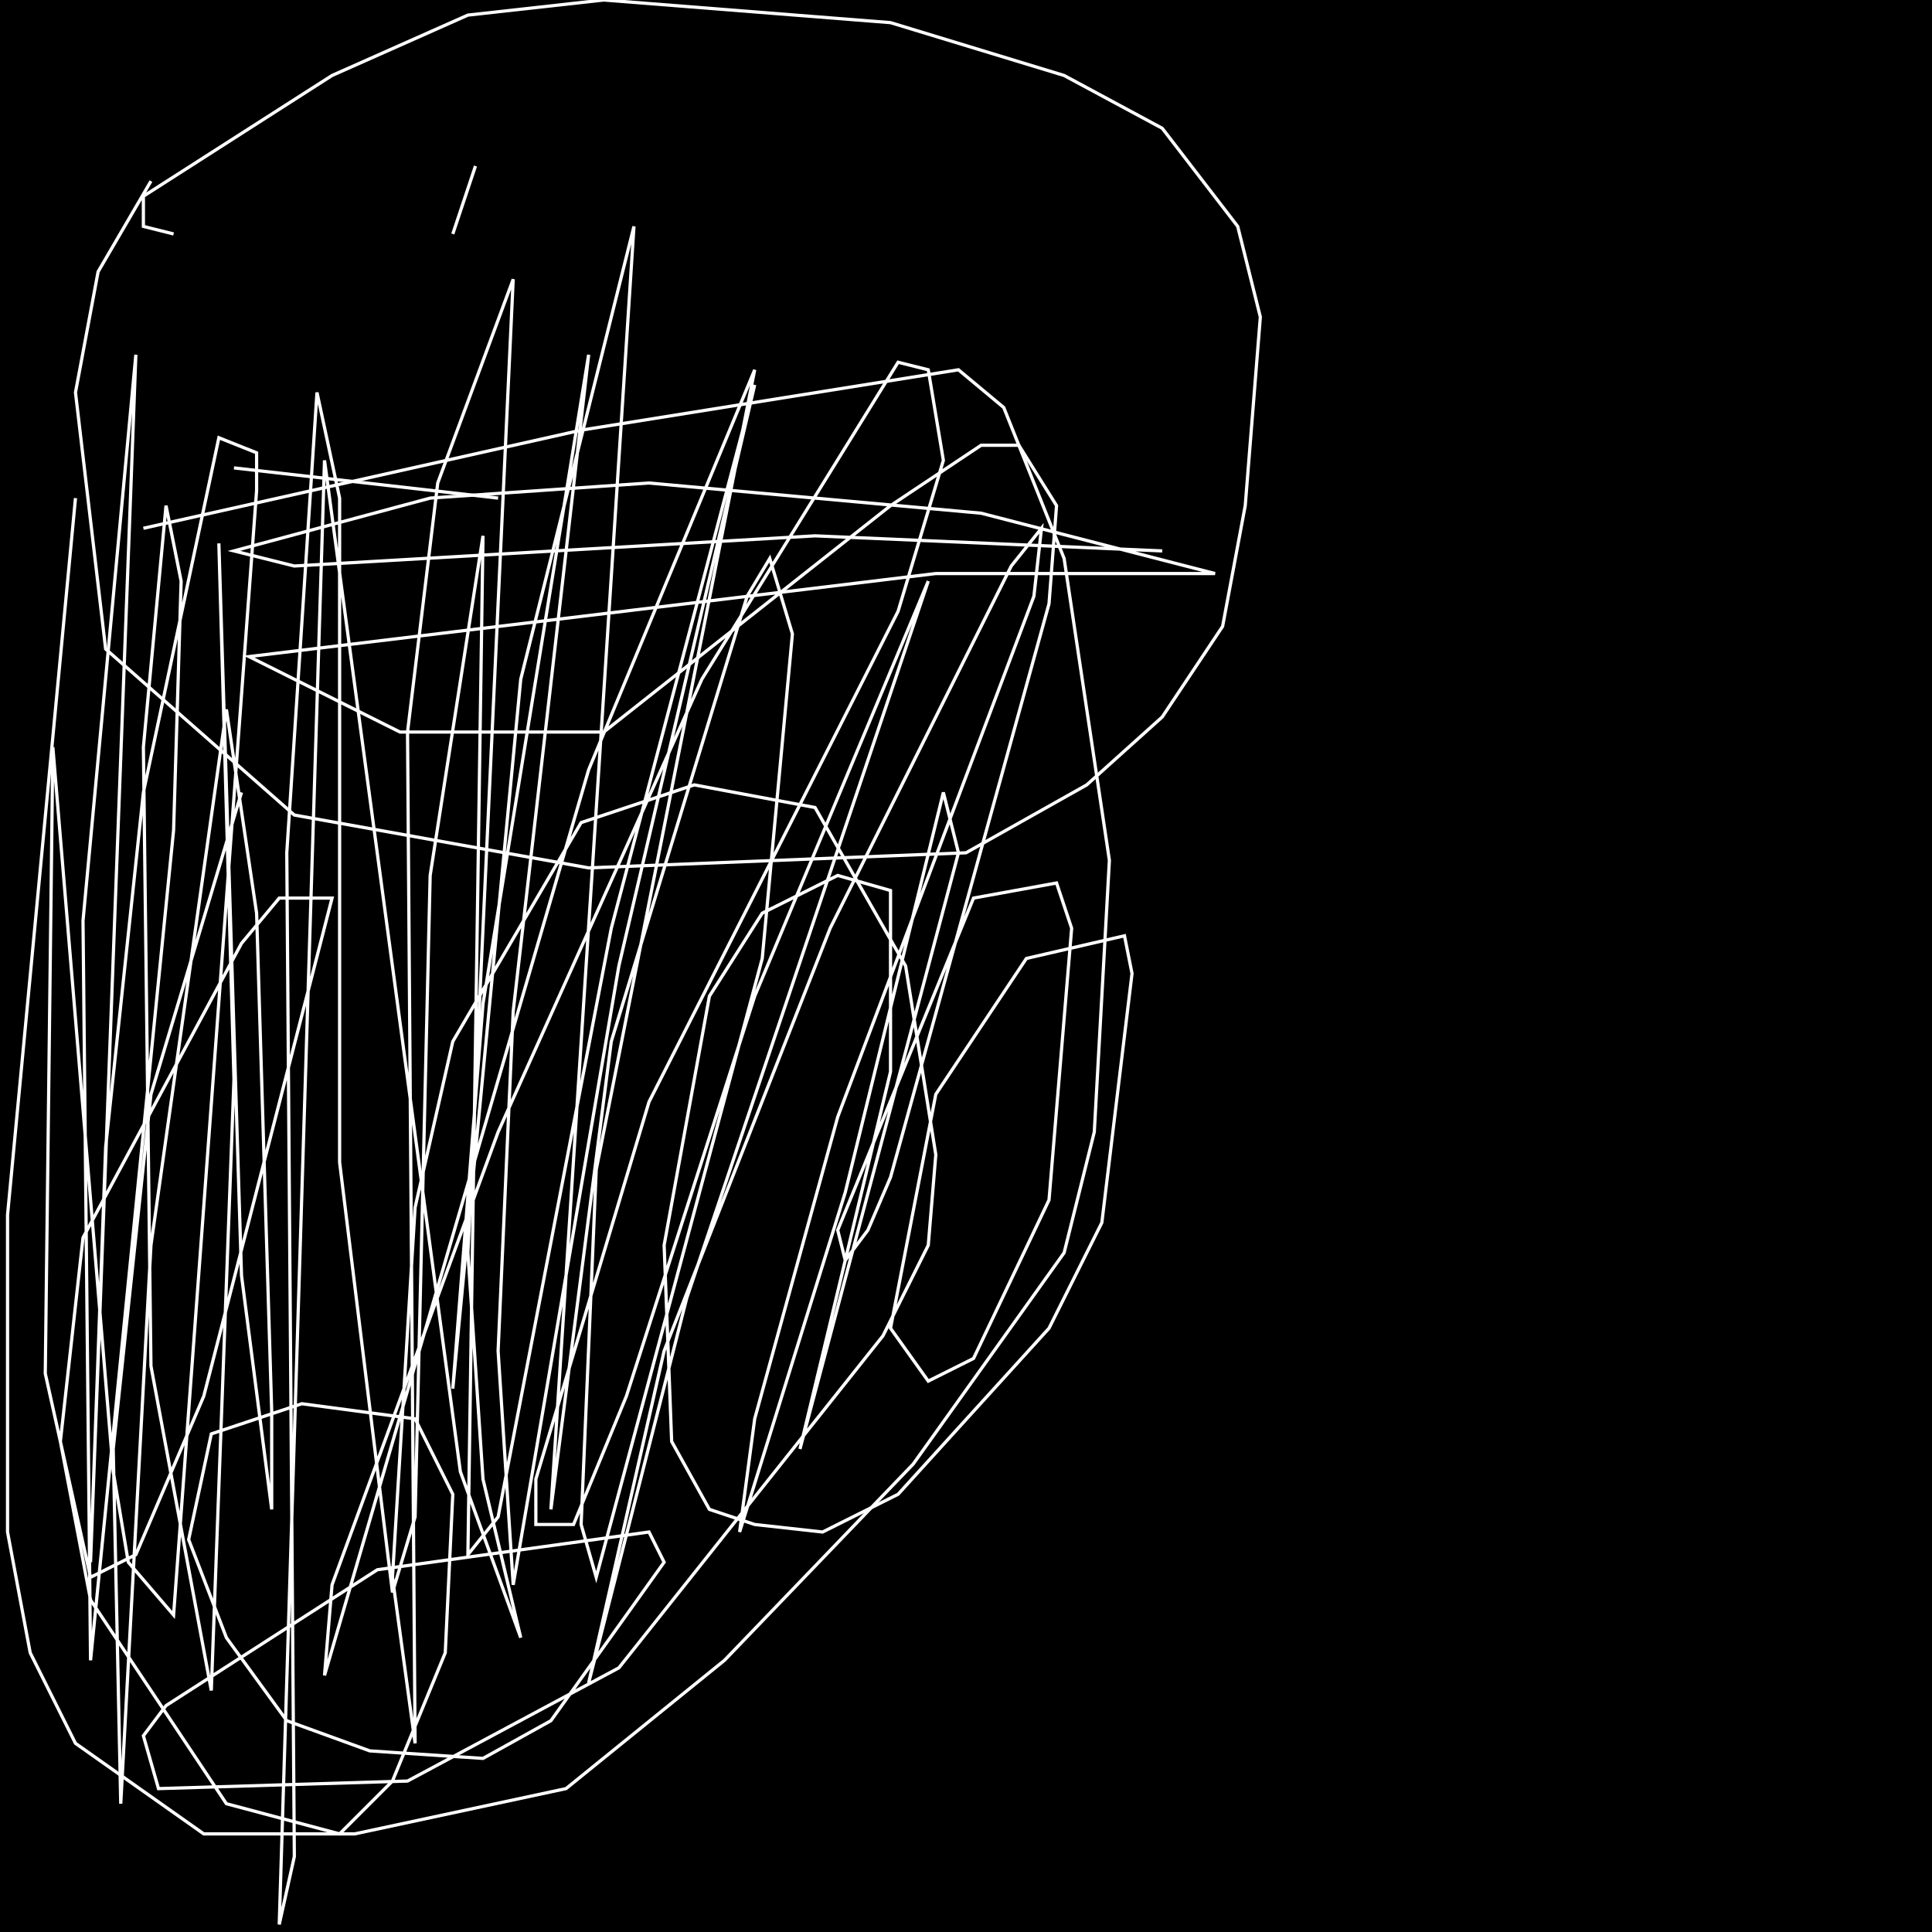 <?xml version="1.0" encoding="UTF-8" standalone="no"?>
<!--Created with ndjsontosvg (https:https://github.com/thompson318/ndjsontosvg) 
	from the simplified Google quickdraw data set. key_id = 6274931941703680-->
<svg width="600" height="600"
	xmlns="http://www.w3.org/2000/svg">
	xmlns:ndjsontosvg="https://github.com/thompson318/ndjsontosvg"
	xmlns:quickdraw="https://quickdraw.withgoogle.com/data"
	xmlns:scikit-surgery="https://doi.org/10.1007/s11548-020-02180-5">

	<rect width="100%" height="100%" fill="black" />
	<path d = "M 23.44 154.69 L 2.34 377.34 L 2.34 475.78 L 9.38 513.28 L 23.44 541.41 L 63.28 569.53 L 110.16 569.53 L 175.78 555.47 L 225.00 515.62 L 283.59 454.69 L 330.47 389.06 L 339.84 351.56 L 344.53 267.19 L 330.47 173.44 L 311.72 126.56 L 297.66 114.84 L 180.47 133.59 L 44.53 164.06" stroke="white" fill="transparent"/>
	<path d = "M 154.69 154.69 L 72.66 145.31" stroke="white" fill="transparent"/>
	<path d = "M 75.00 246.09 L 46.88 339.84 L 35.16 450.00 L 37.50 560.16 L 46.88 386.72 L 70.31 220.31 L 79.69 283.59 L 84.38 438.28 L 84.38 468.75 L 75.00 396.09 L 67.97 168.75 L 72.66 335.16 L 65.62 525.00 L 46.88 424.22 L 44.53 232.03 L 51.56 157.03 L 56.25 180.47 L 53.91 257.81 L 28.12 515.62 L 25.78 285.94 L 42.19 110.16 L 28.12 485.16 L 32.81 356.25 L 44.53 246.09 L 67.97 135.94 L 79.69 140.62 L 79.69 152.34 L 53.91 501.56 L 39.84 485.16 L 35.16 457.03 L 16.41 232.03 L 14.06 426.56 L 28.12 489.84 L 42.19 482.81 L 63.28 433.59 L 103.12 278.91 L 86.72 278.91 L 75.00 292.97 L 25.78 384.38 L 18.75 447.66 L 28.12 496.88 L 70.31 560.16 L 105.47 569.53 L 121.88 553.12 L 138.28 513.28 L 140.62 464.06 L 128.91 440.62 L 93.75 435.94 L 65.62 445.31 L 58.59 478.12 L 70.31 508.59 L 89.06 534.38 L 114.84 543.75 L 150.00 546.09 L 171.09 534.38 L 206.25 485.16 L 201.56 475.78 L 117.19 487.50 L 51.56 529.69 L 44.53 539.06 L 49.22 555.47 L 126.56 553.12 L 192.19 517.97 L 274.22 414.84 L 288.28 386.72 L 290.62 358.59 L 281.25 300.00 L 253.12 250.78 L 215.62 243.75 L 180.47 255.47 L 140.62 323.44 L 128.91 375.00 L 121.88 489.84 L 128.91 541.41 L 126.56 227.34 L 135.94 150.00 L 159.38 86.72 L 145.31 389.06 L 150.00 459.38 L 161.72 508.59 L 142.97 457.03 L 100.78 142.97 L 86.72 597.66 L 91.41 576.56 L 89.06 264.84 L 98.44 121.88 L 105.47 154.69 L 105.47 360.94 L 121.88 494.53 L 128.91 471.09 L 133.59 271.88 L 150.00 166.41 L 145.31 482.81 L 154.69 471.09 L 189.84 288.28 L 234.38 119.53 L 192.19 300.00 L 159.38 492.19 L 154.69 419.53 L 159.38 314.06 L 182.81 110.16 L 150.00 311.72 L 140.62 431.25 L 161.72 210.94 L 196.88 70.31 L 171.09 468.75 L 189.84 323.44 L 232.03 185.16 L 239.06 173.44 L 246.09 196.88 L 236.72 297.66 L 185.16 489.84 L 180.47 473.44 L 185.16 363.28 L 234.38 114.84 L 182.81 239.06 L 100.78 520.31 L 103.12 492.19 L 154.69 351.56 L 217.97 210.94 L 278.91 112.50 L 288.28 114.84 L 292.97 142.97 L 278.91 189.84 L 201.56 342.19 L 166.41 459.38 L 166.41 473.44 L 178.12 473.44 L 194.53 433.59 L 234.38 309.38 L 288.28 180.47 L 213.28 403.12 L 182.81 522.66 L 206.25 419.53 L 257.81 288.28 L 314.06 175.78 L 323.44 164.06 L 321.09 185.16 L 260.16 346.88 L 234.38 440.62 L 229.69 475.78 L 262.50 370.31 L 292.97 246.09 L 297.66 264.84 L 248.44 450.00 L 276.56 332.81 L 276.56 276.56 L 260.16 271.88 L 236.72 283.59 L 220.31 309.38 L 206.25 386.72 L 208.59 447.66 L 220.31 468.75 L 234.38 473.44 L 255.47 475.78 L 278.91 464.06 L 325.78 412.50 L 342.19 379.69 L 351.56 302.34 L 349.22 290.62 L 318.75 297.66 L 290.62 339.84 L 276.56 412.50 L 288.28 428.91 L 302.34 421.88 L 325.78 372.66 L 332.81 288.28 L 328.12 274.22 L 302.34 278.91 L 260.16 382.03 L 262.50 391.41 L 269.53 382.03 L 276.56 365.62 L 325.78 187.50 L 328.12 157.03 L 316.41 138.28 L 304.69 138.28 L 276.56 157.03 L 187.50 227.34 L 124.22 227.34 L 77.34 203.91 L 290.62 178.12 L 377.34 178.12 L 304.69 159.38 L 201.56 150.00 L 133.59 154.69 L 72.66 171.09 L 91.41 175.78 L 253.12 166.41 L 360.94 171.09" stroke="white" fill="transparent"/>
	<path d = "M 46.88 56.25 L 30.47 84.38 L 23.44 121.88 L 32.81 201.56 L 91.41 253.12 L 182.81 269.53 L 300.00 264.84 L 337.50 243.75 L 360.94 222.66 L 379.69 194.53 L 386.72 157.03 L 391.41 98.44 L 384.38 70.31 L 360.94 39.84 L 330.47 23.44 L 276.56 7.03 L 187.50 0.00 L 145.31 4.69 L 103.12 23.44 L 44.53 60.94 L 44.53 70.31 L 53.91 72.66" stroke="white" fill="transparent"/>
	<path d = "M 147.66 51.56 L 140.62 72.66" stroke="white" fill="transparent"/>
	<path d = "M 297.66 56.25 L 297.66 56.25" stroke="white" fill="transparent"/>
	<path d = "M 311.72 103.12 L 311.72 103.12" stroke="white" fill="transparent"/>
</svg>